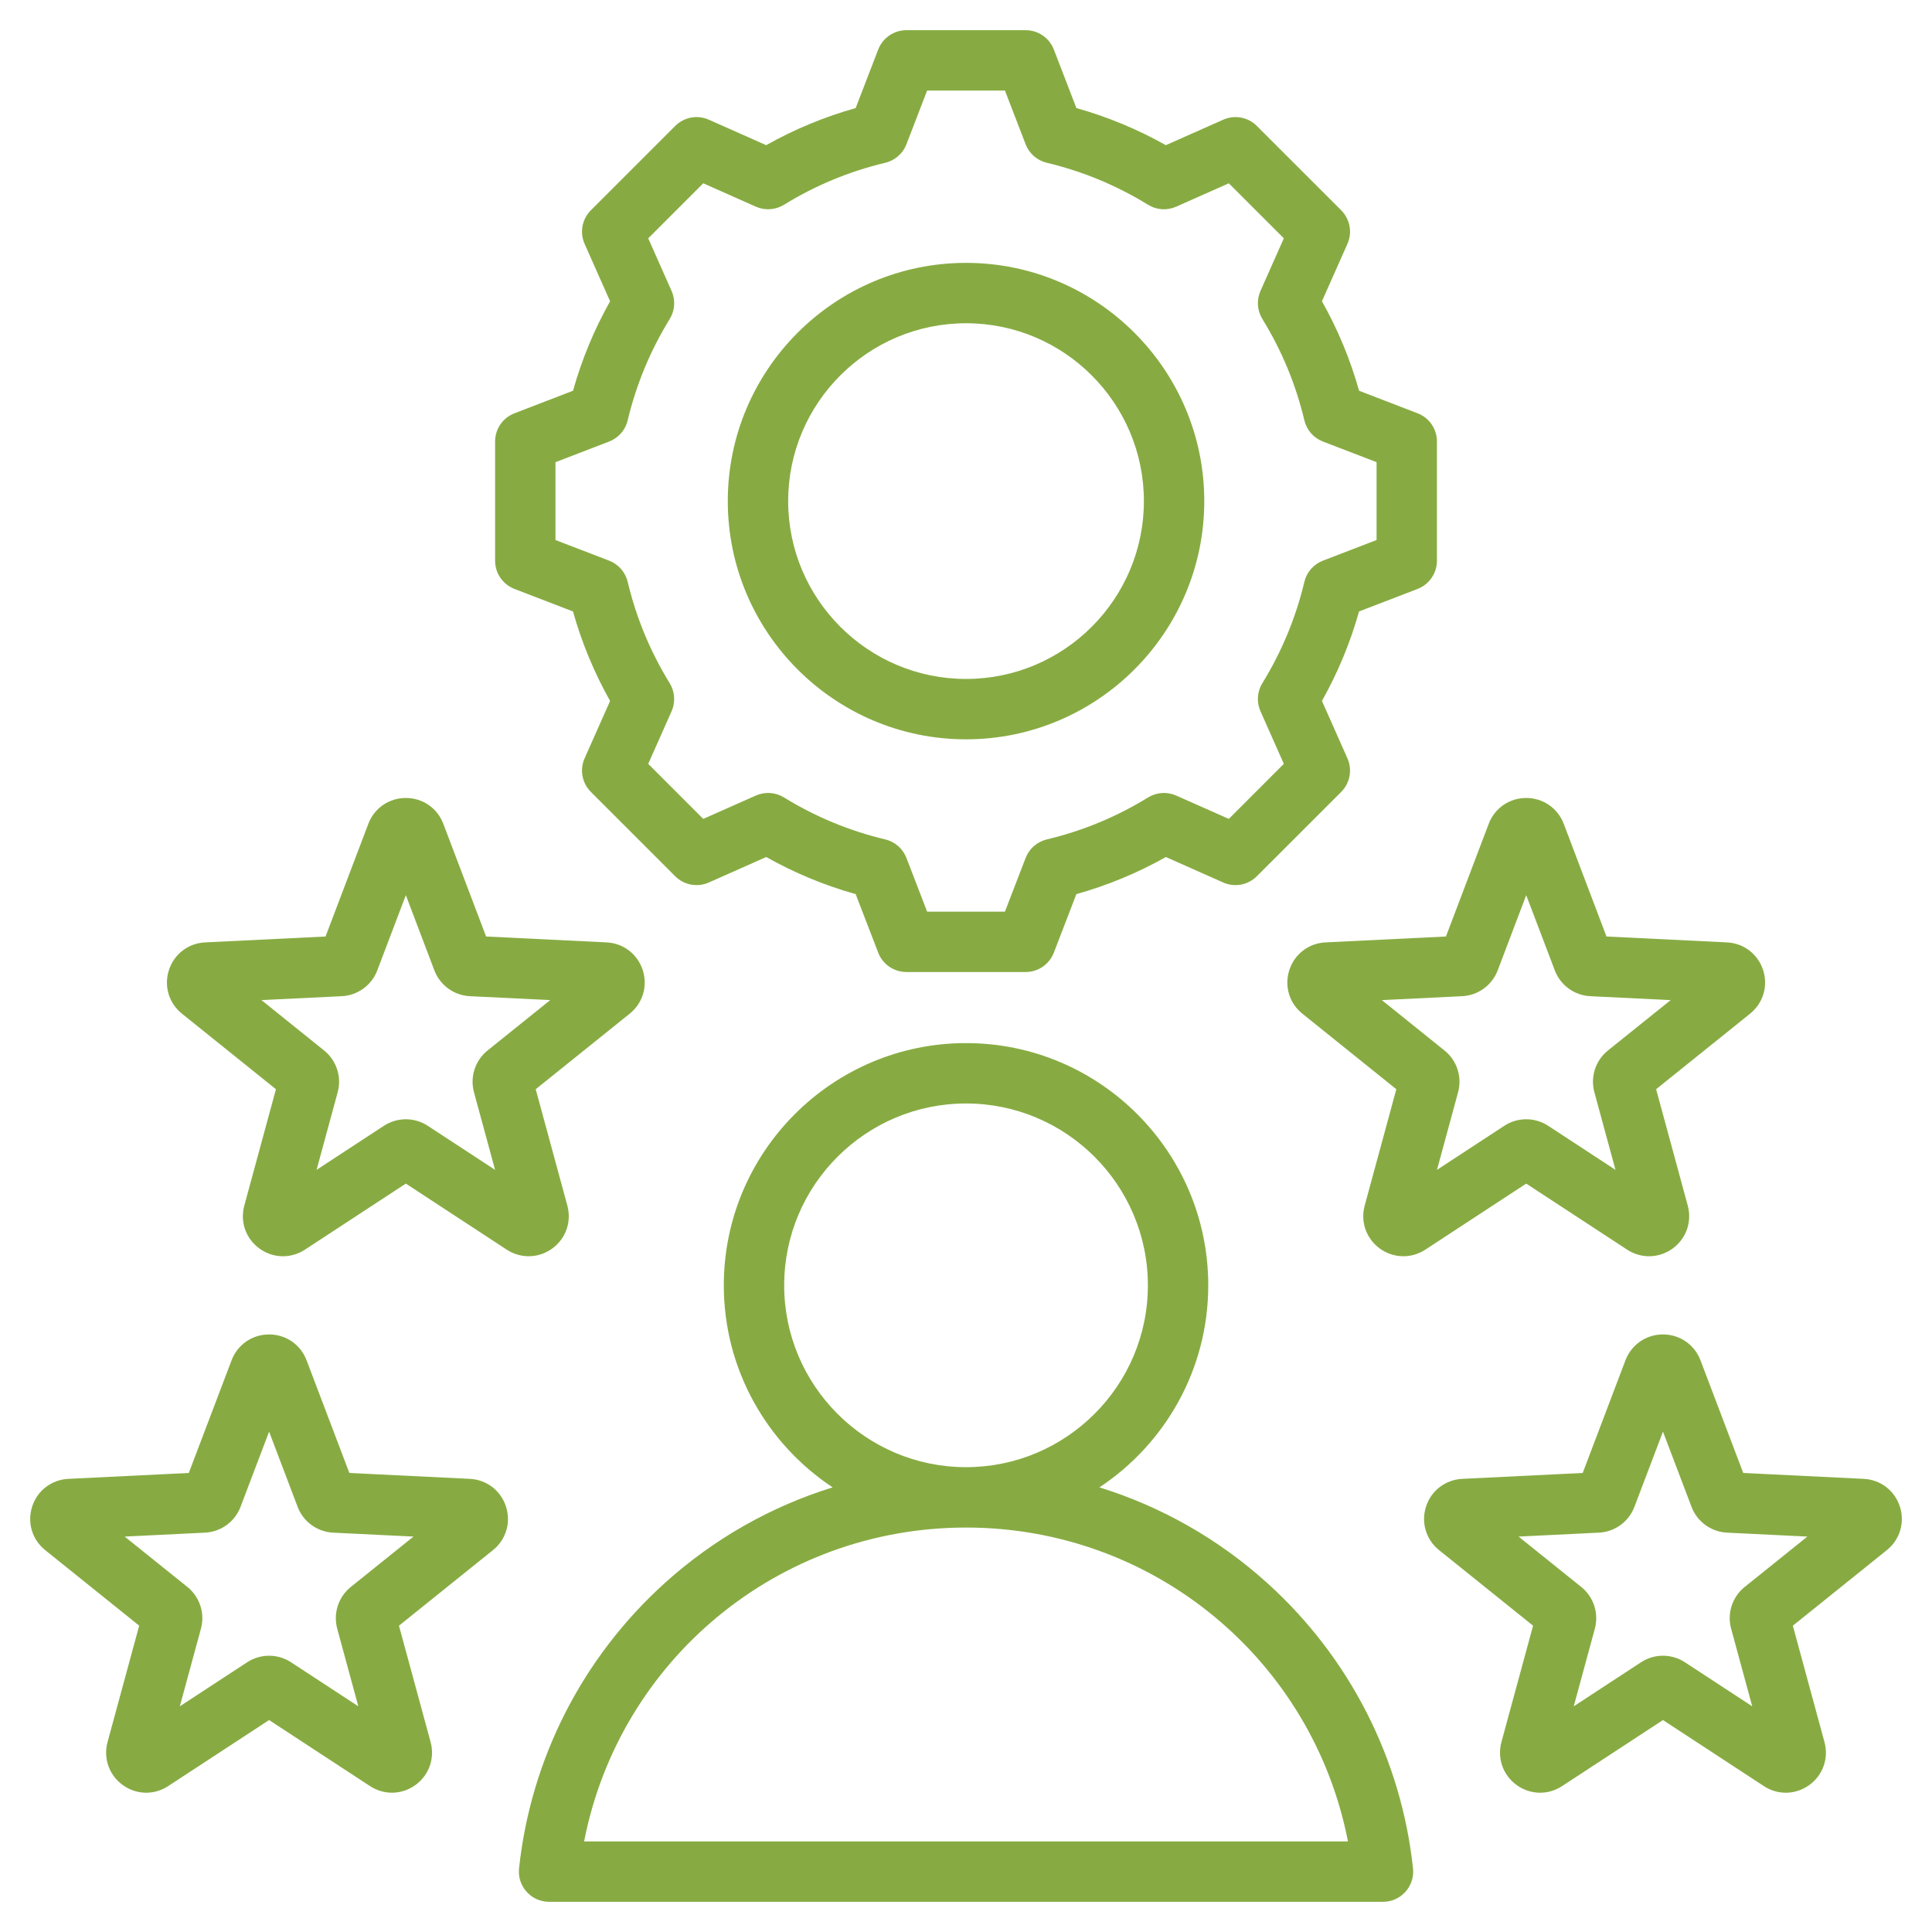 <svg width="64" height="64" viewBox="0 0 64 64" fill="none" xmlns="http://www.w3.org/2000/svg">
<path d="M41.986 52.446C40.367 50.981 38.467 49.906 36.42 49.271C38.591 47.833 40.025 45.37 40.025 42.578C40.025 38.153 36.426 34.554 32.001 34.554C27.577 34.554 23.977 38.153 23.977 42.578C23.977 45.37 25.412 47.833 27.582 49.271C25.535 49.906 23.635 50.981 22.016 52.446C19.295 54.906 17.583 58.261 17.194 61.894C17.164 62.176 17.255 62.457 17.445 62.668C17.634 62.879 17.905 63 18.188 63L45.814 63C46.097 63 46.368 62.879 46.557 62.668C46.747 62.457 46.838 62.176 46.808 61.894C46.419 58.261 44.707 54.906 41.986 52.446ZM25.977 42.578C25.977 39.256 28.679 36.554 32.001 36.554C35.323 36.554 38.025 39.256 38.025 42.578C38.025 45.899 35.325 48.6 32.004 48.602C32.003 48.602 32.002 48.602 32.001 48.602C32 48.602 31.999 48.602 31.998 48.602C28.677 48.6 25.977 45.899 25.977 42.578ZM19.349 61C20.517 55 25.771 50.603 31.998 50.602H32.001C32.001 50.602 32.003 50.602 32.004 50.602C38.231 50.603 43.485 55 44.653 61L19.349 61ZM17.042 19.509L18.981 20.255C19.271 21.289 19.683 22.283 20.21 23.22L19.366 25.12C19.198 25.498 19.281 25.941 19.573 26.233L22.367 29.027C22.66 29.32 23.102 29.402 23.48 29.234L25.381 28.39C26.319 28.917 27.312 29.329 28.345 29.619L29.092 31.558C29.24 31.945 29.611 32.199 30.025 32.199H33.977C34.39 32.199 34.761 31.944 34.91 31.558L35.656 29.619C36.69 29.329 37.684 28.918 38.621 28.39L40.521 29.234C40.899 29.402 41.342 29.32 41.634 29.027L44.429 26.233C44.721 25.941 44.803 25.498 44.635 25.12L43.791 23.219C44.318 22.282 44.73 21.289 45.02 20.255L46.96 19.509C47.346 19.36 47.6 18.989 47.6 18.575V14.624C47.6 14.21 47.346 13.839 46.96 13.691L45.021 12.944C44.731 11.91 44.319 10.916 43.791 9.979L44.635 8.079C44.803 7.701 44.721 7.258 44.429 6.966L41.634 4.172C41.342 3.879 40.9 3.797 40.521 3.965L38.62 4.809C37.683 4.282 36.69 3.87 35.657 3.58L34.91 1.641C34.761 1.255 34.39 1 33.977 1H30.025C29.611 1 29.241 1.255 29.092 1.641L28.345 3.58C27.312 3.87 26.318 4.282 25.381 4.809L23.48 3.965C23.102 3.797 22.66 3.88 22.367 4.172L19.573 6.966C19.281 7.259 19.198 7.701 19.366 8.079L20.21 9.98C19.683 10.917 19.271 11.911 18.982 12.944L17.042 13.691C16.656 13.839 16.401 14.21 16.401 14.624V18.576C16.401 18.989 16.656 19.36 17.042 19.509ZM18.401 15.31L20.18 14.626C20.487 14.507 20.717 14.245 20.793 13.924C21.075 12.738 21.544 11.609 22.185 10.568C22.358 10.287 22.381 9.939 22.247 9.638L21.473 7.895L23.296 6.072L25.039 6.846C25.341 6.98 25.689 6.956 25.97 6.783C27.011 6.142 28.14 5.674 29.325 5.392C29.646 5.316 29.909 5.086 30.027 4.779L30.712 3H33.29L33.975 4.779C34.093 5.086 34.356 5.316 34.676 5.392C35.862 5.674 36.991 6.143 38.032 6.784C38.313 6.957 38.661 6.98 38.962 6.846L40.706 6.072L42.529 7.895L41.755 9.637C41.621 9.939 41.645 10.287 41.818 10.568C42.459 11.608 42.927 12.738 43.209 13.924C43.285 14.245 43.515 14.508 43.823 14.626L45.601 15.31V17.889L43.822 18.573C43.514 18.692 43.285 18.954 43.209 19.275C42.926 20.461 42.458 21.59 41.817 22.631C41.644 22.912 41.621 23.259 41.755 23.561L42.529 25.304L40.706 27.127L38.963 26.354C38.662 26.22 38.314 26.243 38.033 26.416C36.992 27.057 35.863 27.525 34.676 27.807C34.356 27.884 34.093 28.113 33.975 28.421L33.29 30.199H30.712L30.027 28.421C29.909 28.113 29.646 27.883 29.326 27.807C28.14 27.525 27.011 27.057 25.97 26.416C25.689 26.243 25.341 26.22 25.04 26.353L23.296 27.127L21.473 25.304L22.247 23.562C22.381 23.26 22.357 22.912 22.184 22.631C21.543 21.591 21.075 20.461 20.793 19.275C20.717 18.954 20.487 18.691 20.179 18.573L18.401 17.889V15.31ZM32.001 24.491C36.352 24.491 39.893 20.951 39.893 16.6C39.893 12.248 36.352 8.708 32.001 8.708C27.649 8.708 24.109 12.248 24.109 16.6C24.109 20.951 27.649 24.491 32.001 24.491ZM32.001 10.708C35.25 10.708 37.893 13.351 37.893 16.6C37.893 19.848 35.25 22.491 32.001 22.491C28.752 22.491 26.109 19.848 26.109 16.6C26.109 13.351 28.752 10.708 32.001 10.708ZM6.027 33.579L9.141 36.082L8.093 39.937C7.947 40.474 8.143 41.032 8.594 41.359C8.828 41.529 9.101 41.615 9.374 41.615C9.626 41.615 9.878 41.542 10.101 41.396L13.444 39.208L16.786 41.396C17.251 41.7 17.843 41.686 18.293 41.359C18.744 41.032 18.94 40.474 18.794 39.936L17.746 36.082L20.86 33.579C21.294 33.23 21.463 32.663 21.291 32.134C21.119 31.604 20.648 31.245 20.093 31.218L16.103 31.023L14.685 27.289C14.488 26.769 14 26.433 13.443 26.434C12.886 26.434 12.399 26.77 12.202 27.289L10.784 31.023L6.794 31.218C6.238 31.245 5.768 31.604 5.596 32.134C5.424 32.663 5.593 33.231 6.027 33.579ZM11.321 33C11.849 32.974 12.311 32.638 12.498 32.145L13.444 29.654L14.389 32.145C14.577 32.639 15.039 32.974 15.566 33L18.227 33.129L16.151 34.799C15.739 35.129 15.563 35.672 15.701 36.182L16.4 38.753L14.171 37.294C13.729 37.005 13.158 37.005 12.716 37.294L10.487 38.753L11.186 36.182C11.325 35.673 11.148 35.13 10.737 34.799L8.66 33.129L11.321 33ZM15.563 48.989L11.573 48.794L10.155 45.06C9.958 44.541 9.471 44.205 8.914 44.205C8.357 44.205 7.869 44.541 7.672 45.06L6.254 48.794L2.265 48.989C1.709 49.016 1.238 49.375 1.066 49.905C0.894 50.434 1.064 51.002 1.497 51.35L4.611 53.852L3.563 57.707C3.417 58.244 3.613 58.803 4.064 59.13C4.298 59.3 4.571 59.386 4.844 59.386C5.096 59.386 5.348 59.313 5.571 59.166L8.914 56.979L12.256 59.166C12.721 59.471 13.313 59.457 13.763 59.13C14.214 58.803 14.41 58.244 14.264 57.707L13.216 53.853L16.33 51.35C16.764 51.002 16.933 50.434 16.761 49.905C16.589 49.376 16.119 49.016 15.563 48.989ZM8.286 45.77L8.286 45.772C8.286 45.771 8.286 45.77 8.285 45.77C8.285 45.77 8.285 45.77 8.286 45.77ZM11.622 52.569C11.21 52.9 11.033 53.443 11.171 53.953L11.87 56.524L9.641 55.065C9.199 54.776 8.628 54.776 8.187 55.065L5.957 56.524L6.656 53.953C6.795 53.444 6.619 52.901 6.207 52.57L4.13 50.901L6.792 50.771C7.319 50.745 7.781 50.409 7.968 49.916L8.914 47.425L9.859 49.915C10.046 50.409 10.508 50.745 11.036 50.771L13.697 50.901L11.622 52.569ZM42.711 32.134C42.539 32.663 42.708 33.231 43.142 33.579L46.255 36.082L45.207 39.937C45.061 40.474 45.258 41.032 45.708 41.359C46.159 41.686 46.75 41.701 47.216 41.396L50.558 39.208L53.9 41.396C54.124 41.542 54.376 41.615 54.628 41.615C54.901 41.615 55.174 41.529 55.408 41.359C55.858 41.032 56.055 40.474 55.909 39.937L54.861 36.082L57.974 33.579C58.408 33.23 58.577 32.663 58.405 32.134C58.233 31.605 57.763 31.245 57.207 31.218L53.217 31.023L51.8 27.289C51.602 26.77 51.115 26.434 50.558 26.434C50.558 26.434 50.558 26.434 50.558 26.434C50.001 26.434 49.514 26.77 49.316 27.289L47.899 31.023L43.909 31.218C43.353 31.245 42.883 31.605 42.711 32.134ZM48.435 33C48.963 32.974 49.425 32.639 49.613 32.145L50.558 29.654L51.504 32.144C51.691 32.638 52.153 32.974 52.681 33L55.342 33.13L53.265 34.799C52.853 35.13 52.677 35.673 52.816 36.182L53.515 38.753L51.286 37.294C51.065 37.149 50.812 37.077 50.558 37.077C50.305 37.077 50.052 37.149 49.831 37.294L47.602 38.753L48.301 36.182C48.439 35.672 48.263 35.13 47.851 34.799L45.775 33.13L48.435 33ZM62.935 49.905C62.763 49.376 62.293 49.016 61.737 48.989L57.747 48.794L56.33 45.06C56.132 44.541 55.645 44.205 55.088 44.205C54.531 44.205 54.044 44.541 53.846 45.06L52.429 48.794L48.439 48.989C47.883 49.016 47.412 49.376 47.24 49.905C47.068 50.434 47.238 51.002 47.671 51.35L50.785 53.853L49.737 57.707C49.591 58.244 49.788 58.803 50.238 59.13C50.472 59.3 50.745 59.386 51.018 59.386C51.27 59.386 51.522 59.313 51.746 59.167L55.088 56.979L58.43 59.167C58.895 59.472 59.487 59.457 59.937 59.13C60.388 58.803 60.584 58.245 60.438 57.708L59.39 53.853L62.504 51.35C62.938 51.002 63.107 50.434 62.935 49.905ZM55.716 45.77C55.716 45.77 55.716 45.77 55.716 45.77C55.716 45.77 55.716 45.771 55.716 45.772L55.716 45.77ZM57.795 52.57C57.383 52.901 57.207 53.444 57.346 53.953L58.045 56.524L55.815 55.065C55.595 54.92 55.341 54.848 55.088 54.848C54.835 54.848 54.582 54.92 54.361 55.065L52.132 56.524L52.831 53.953C52.969 53.443 52.792 52.9 52.381 52.57L50.304 50.901L52.966 50.771C53.494 50.745 53.955 50.409 54.142 49.916L55.088 47.425L56.034 49.916C56.221 50.409 56.683 50.745 57.21 50.771L59.872 50.901L57.795 52.57Z" fill="#87AB42"/>
</svg>
